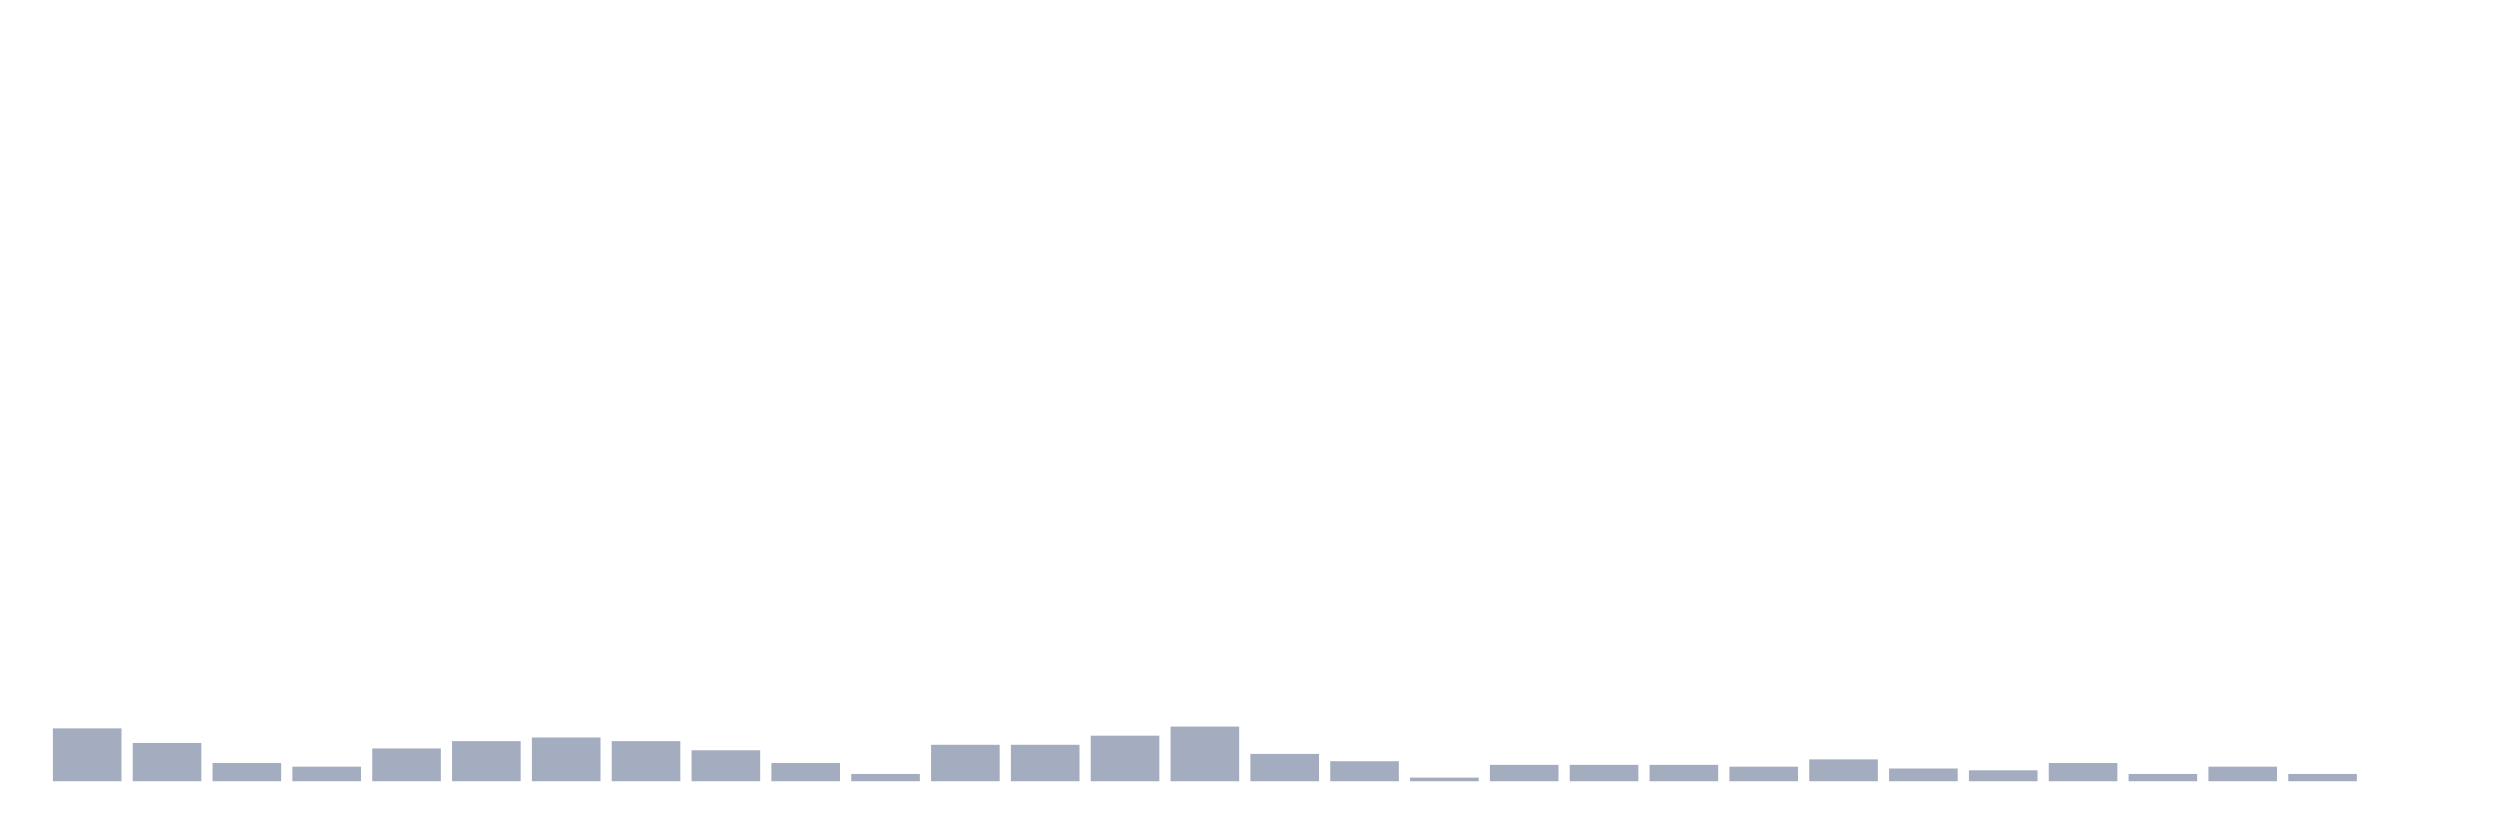 <svg xmlns="http://www.w3.org/2000/svg" viewBox="0 0 480 160"><g transform="translate(10,10)"><rect class="bar" x="0.153" width="13.175" y="129.85" height="10.15" fill="rgb(164,173,192)"></rect><rect class="bar" x="15.482" width="13.175" y="132.65" height="7.35" fill="rgb(164,173,192)"></rect><rect class="bar" x="30.81" width="13.175" y="136.5" height="3.5" fill="rgb(164,173,192)"></rect><rect class="bar" x="46.138" width="13.175" y="137.2" height="2.8" fill="rgb(164,173,192)"></rect><rect class="bar" x="61.466" width="13.175" y="133.7" height="6.3" fill="rgb(164,173,192)"></rect><rect class="bar" x="76.794" width="13.175" y="132.3" height="7.7" fill="rgb(164,173,192)"></rect><rect class="bar" x="92.123" width="13.175" y="131.6" height="8.4" fill="rgb(164,173,192)"></rect><rect class="bar" x="107.451" width="13.175" y="132.3" height="7.7" fill="rgb(164,173,192)"></rect><rect class="bar" x="122.779" width="13.175" y="134.05" height="5.95" fill="rgb(164,173,192)"></rect><rect class="bar" x="138.107" width="13.175" y="136.5" height="3.5" fill="rgb(164,173,192)"></rect><rect class="bar" x="153.436" width="13.175" y="138.6" height="1.4" fill="rgb(164,173,192)"></rect><rect class="bar" x="168.764" width="13.175" y="133" height="7" fill="rgb(164,173,192)"></rect><rect class="bar" x="184.092" width="13.175" y="133" height="7" fill="rgb(164,173,192)"></rect><rect class="bar" x="199.42" width="13.175" y="131.25" height="8.75" fill="rgb(164,173,192)"></rect><rect class="bar" x="214.748" width="13.175" y="129.5" height="10.5" fill="rgb(164,173,192)"></rect><rect class="bar" x="230.077" width="13.175" y="134.75" height="5.25" fill="rgb(164,173,192)"></rect><rect class="bar" x="245.405" width="13.175" y="136.15" height="3.85" fill="rgb(164,173,192)"></rect><rect class="bar" x="260.733" width="13.175" y="139.3" height="0.7" fill="rgb(164,173,192)"></rect><rect class="bar" x="276.061" width="13.175" y="136.85" height="3.15" fill="rgb(164,173,192)"></rect><rect class="bar" x="291.39" width="13.175" y="136.85" height="3.15" fill="rgb(164,173,192)"></rect><rect class="bar" x="306.718" width="13.175" y="136.85" height="3.15" fill="rgb(164,173,192)"></rect><rect class="bar" x="322.046" width="13.175" y="137.2" height="2.8" fill="rgb(164,173,192)"></rect><rect class="bar" x="337.374" width="13.175" y="135.8" height="4.2" fill="rgb(164,173,192)"></rect><rect class="bar" x="352.702" width="13.175" y="137.55" height="2.45" fill="rgb(164,173,192)"></rect><rect class="bar" x="368.031" width="13.175" y="137.9" height="2.1" fill="rgb(164,173,192)"></rect><rect class="bar" x="383.359" width="13.175" y="136.5" height="3.5" fill="rgb(164,173,192)"></rect><rect class="bar" x="398.687" width="13.175" y="138.6" height="1.4" fill="rgb(164,173,192)"></rect><rect class="bar" x="414.015" width="13.175" y="137.2" height="2.8" fill="rgb(164,173,192)"></rect><rect class="bar" x="429.344" width="13.175" y="138.6" height="1.4" fill="rgb(164,173,192)"></rect><rect class="bar" x="444.672" width="13.175" y="140" height="0" fill="rgb(164,173,192)"></rect></g></svg>